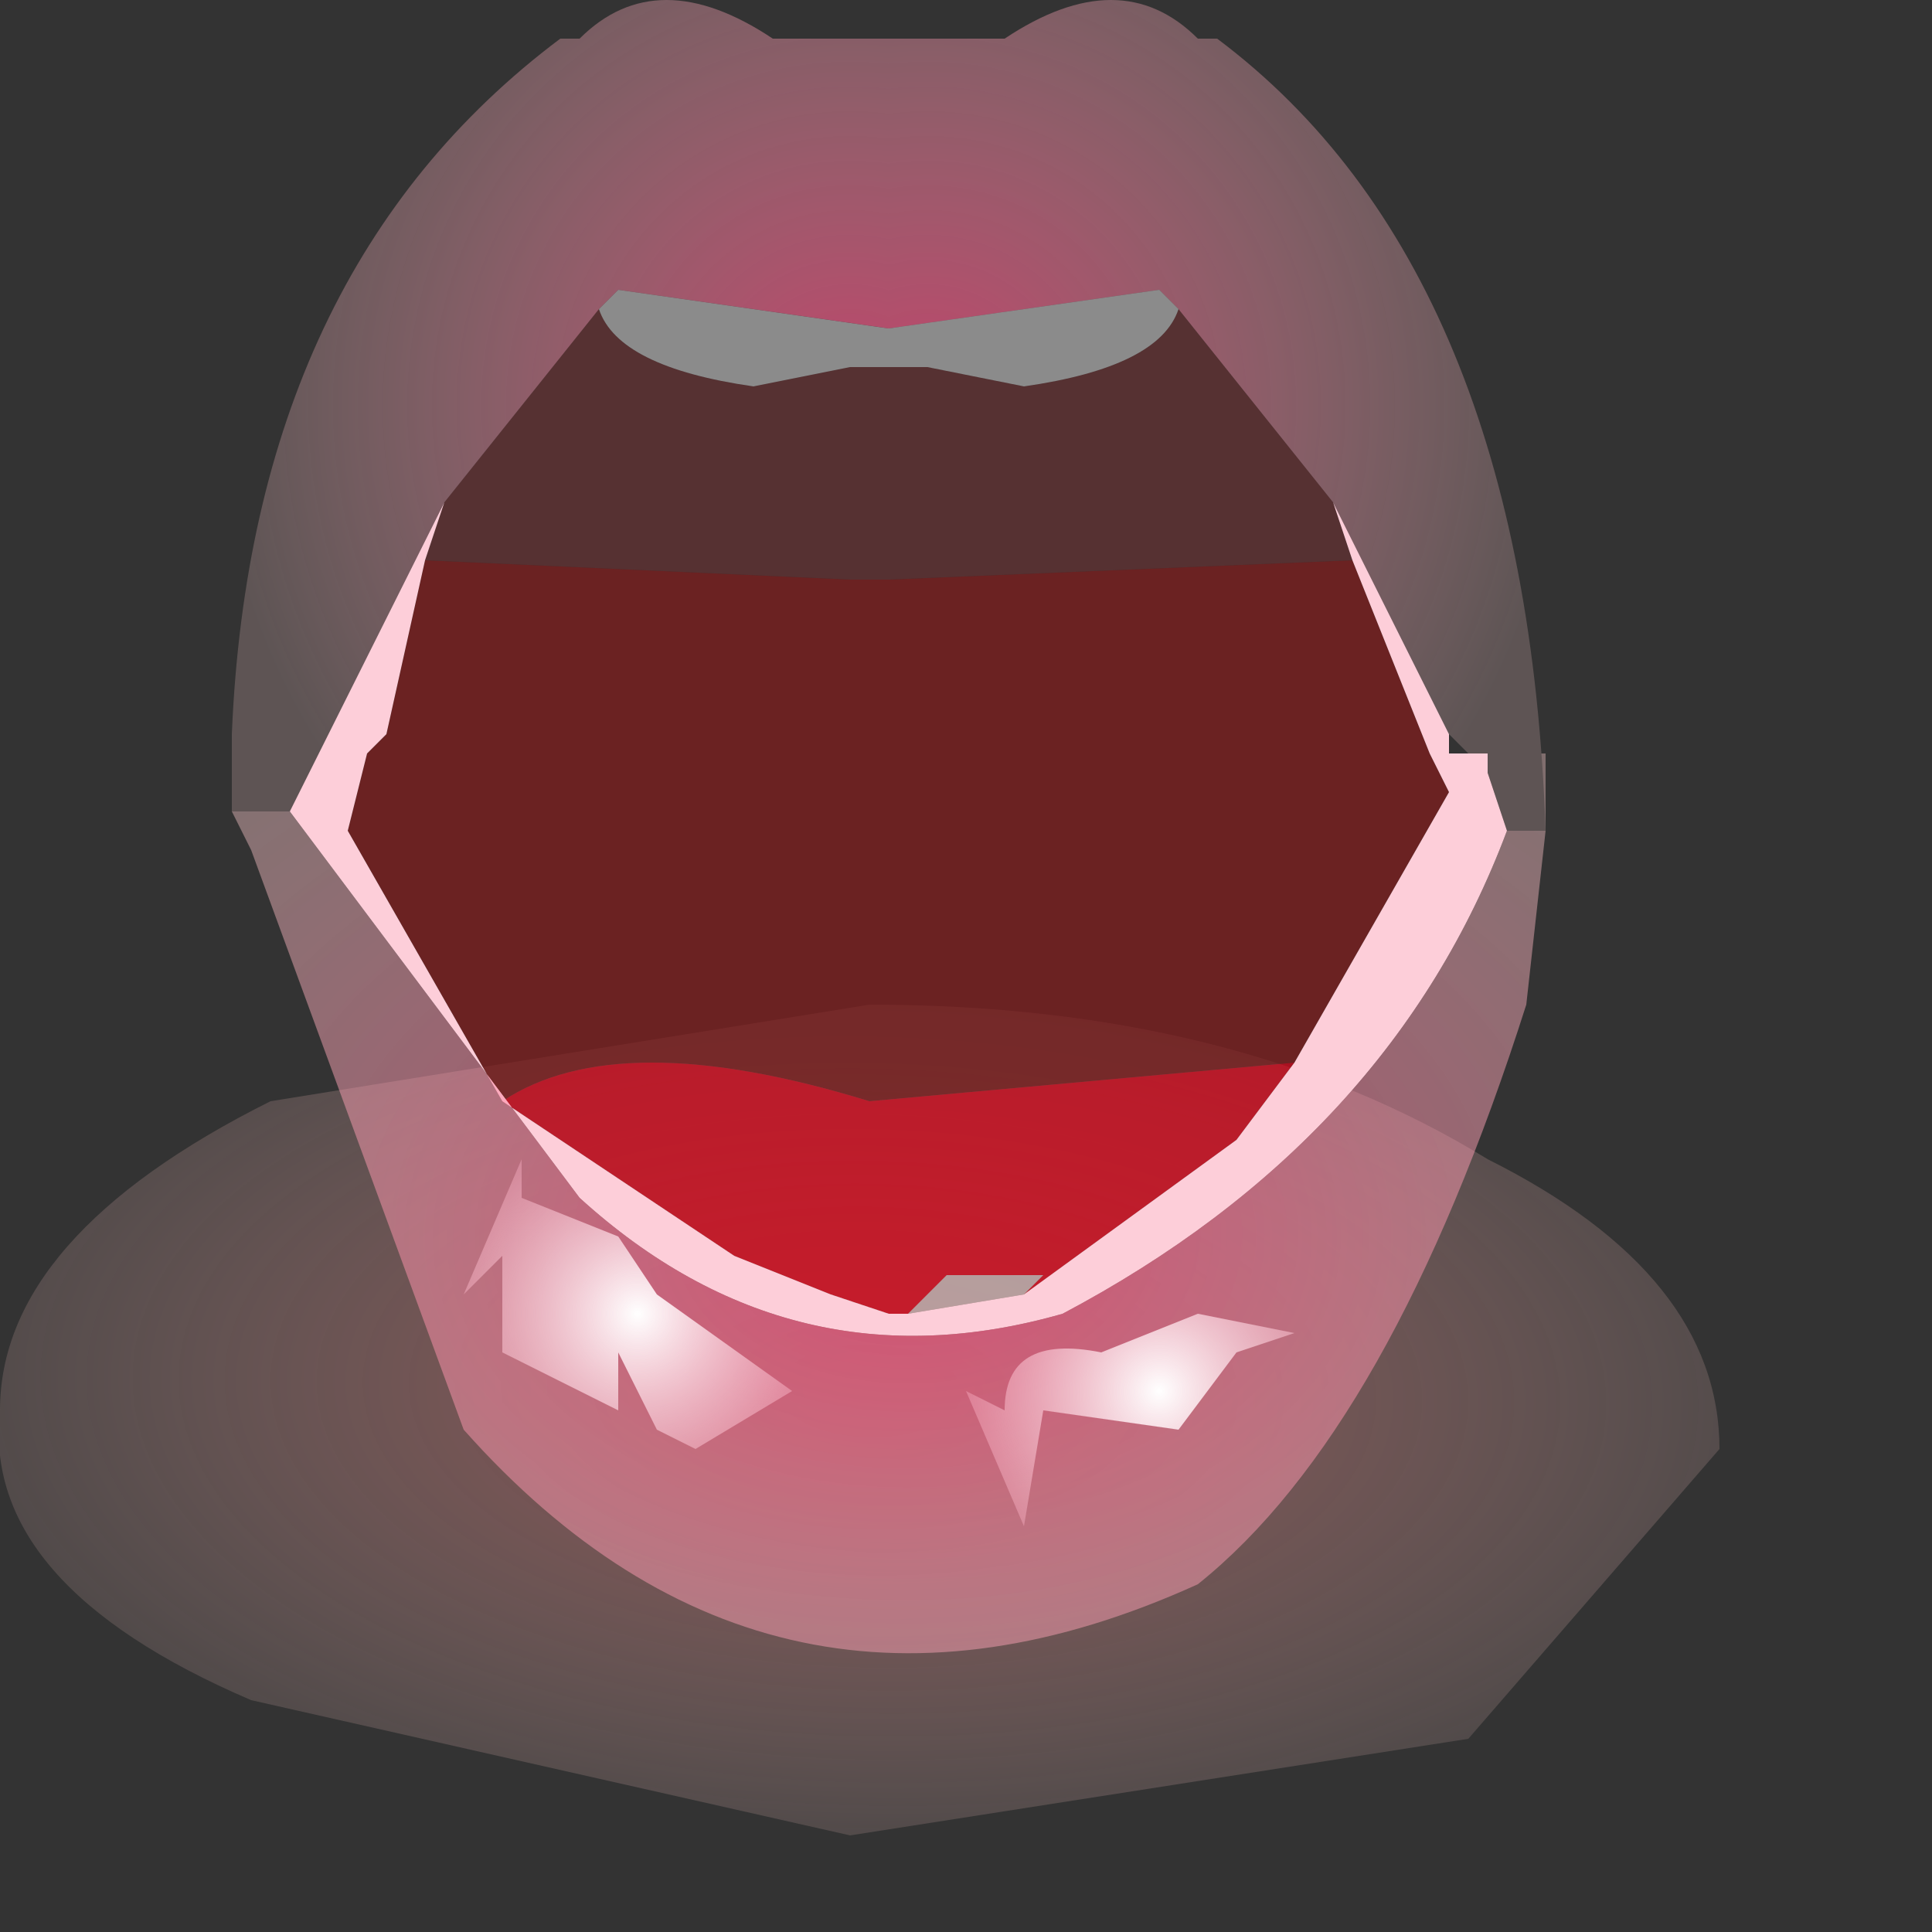 <?xml version="1.0" encoding="utf-8"?>
<svg version="1.1" id="Layer_1"
xmlns="http://www.w3.org/2000/svg"
xmlns:xlink="http://www.w3.org/1999/xlink"
xmlns:author="http://www.sothink.com"
width="5px" height="5px"
xml:space="preserve">
<rect width="100%" height="100%" fill="#333333" stroke="none"/>
<g id="334" transform="matrix(1, 0, 0, 1, 2.2, 2.35)">
<radialGradient
id="RadialGradID_3130" gradientUnits="userSpaceOnUse" gradientTransform="matrix(4.57764e-005, -0.002, -0.004, -9.15527e-005, 0.05, 1.25)" spreadMethod ="pad" cx="0" cy="0" r="819.2" fx="0" fy="0" >
<stop  offset="0.047"  style="stop-color:#DA6969;stop-opacity:0.514" />
<stop  offset="1"  style="stop-color:#FFEFEA;stop-opacity:0" />
</radialGradient>
<path style="fill:url(#RadialGradID_3130) " d="M-1.5,0.5L0.05 0.25Q1 0.25 1.65 0.65Q2.25 0.95 2.25 1.4L1.6 2.15L0 2.4L-1.55 2.05Q-2.25 1.75 -2.2 1.3Q-2.2 0.85 -1.5 0.5" />
<path style="fill:#603031;fill-opacity:0.773" d="M-0.65,-1.55Q-0.6 -1.4 -0.25 -1.35L0 -1.4L0.1 -1.4L0.2 -1.4L0.45 -1.35Q0.8 -1.4 0.85 -1.55L1.25 -1.05L1.3 -0.9L0.1 -0.85L0 -0.85L-1.1 -0.9L-1.05 -1.05L-0.65 -1.55" />
<path style="fill:#7D1C1C;fill-opacity:0.753" d="M-0.9,0.5L-1.3 -0.2L-1.25 -0.4L-1.2 -0.45L-1.1 -0.9L0 -0.85L0.1 -0.85L1.3 -0.9L1.5 -0.4L1.55 -0.3L1.15 0.4L0.05 0.5Q-0.6 0.3 -0.9 0.5" />
<path style="fill:#E50017;fill-opacity:0.663" d="M0.5,0.95L0.25 0.95L0.15 1.05L0.1 1.05L-0.05 1L-0.3 0.9L-0.9 0.5Q-0.6 0.3 0.05 0.5L1.15 0.4L1 0.6L0.45 1L0.5 0.95" />
<path style="fill:#FDCED9;fill-opacity:1" d="M-1.05,-1.05L-1.1 -0.9L-1.2 -0.45L-1.25 -0.4L-1.3 -0.2L-0.9 0.5L-0.3 0.9L-0.05 1L0.1 1.05L0.15 1.05L0.45 1L1 0.6L1.15 0.4L1.55 -0.3L1.5 -0.4L1.3 -0.9L1.25 -1.05L1.55 -0.45L1.55 -0.4L1.6 -0.4L1.65 -0.4L1.65 -0.35L1.7 -0.2Q1.4 0.6 0.55 1.05Q-0.15 1.25 -0.7 0.75L-1.45 -0.25L-1.05 -1.05" />
<radialGradient
id="RadialGradID_3131" gradientUnits="userSpaceOnUse" gradientTransform="matrix(0.036, 0.002, -0.002, 0.036, -3.1, -4)" spreadMethod ="pad" cx="0" cy="0" r="819.2" fx="0" fy="0" >
<stop  offset="0.314"  style="stop-color:#FFFFFF;stop-opacity:0.431" />
<stop  offset="1"  style="stop-color:#FFFFFF;stop-opacity:0" />
</radialGradient>
<path style="fill:url(#RadialGradID_3131) " d="M0.1,-1.5L0.1 -1.4L0 -1.4L-0.25 -1.35Q-0.6 -1.4 -0.65 -1.55L-0.6 -1.6L0.1 -1.5M0.45,1L0.15 1.05L0.25 0.95L0.5 0.95L0.45 1" />
<radialGradient
id="RadialGradID_3132" gradientUnits="userSpaceOnUse" gradientTransform="matrix(0.002, 0, -0, 0.002, 0, -1.3)" spreadMethod ="pad" cx="0" cy="0" r="819.2" fx="0" fy="0" >
<stop  offset="0"  style="stop-color:#F84B80;stop-opacity:0.714" />
<stop  offset="1"  style="stop-color:#FDD0D0;stop-opacity:0.212" />
</radialGradient>
<path style="fill:url(#RadialGradID_3132) " d="M-1.05,-1.05L-1.45 -0.25L-1.6 -0.25L-1.6 -0.45Q-1.55 -1.65 -0.75 -2.25L-0.7 -2.25Q-0.5 -2.45 -0.2 -2.25L0.1 -2.25L0.1 -1.5L-0.6 -1.6L-0.65 -1.55L-1.05 -1.05M1.65,-0.35L1.65 -0.4L1.8 -0.4L1.8 -0.2L1.7 -0.2L1.65 -0.35" />
<radialGradient
id="RadialGradID_3133" gradientUnits="userSpaceOnUse" gradientTransform="matrix(-1.52588e-005, -0.002, 0.003, -1.52588e-005, 0.15, 0.85)" spreadMethod ="pad" cx="0" cy="0" r="819.2" fx="0" fy="0" >
<stop  offset="0"  style="stop-color:#F84B80;stop-opacity:0.663" />
<stop  offset="1"  style="stop-color:#FDD0D0;stop-opacity:0.4" />
</radialGradient>
<path style="fill:url(#RadialGradID_3133) " d="M-1.45,-0.25L-0.7 0.75Q-0.15 1.25 0.55 1.05Q1.4 0.6 1.7 -0.2L1.8 -0.2L1.75 0.25Q1.4 1.35 0.9 1.75Q-0.2 2.25 -1 1.35L-1.55 -0.15L-1.6 -0.25L-1.45 -0.25" />
<radialGradient
id="RadialGradID_3134" gradientUnits="userSpaceOnUse" gradientTransform="matrix(-0.002, 0, 0, 0.002, 0.2, -1.3)" spreadMethod ="pad" cx="0" cy="0" r="819.2" fx="0" fy="0" >
<stop  offset="0"  style="stop-color:#F84B80;stop-opacity:0.714" />
<stop  offset="1"  style="stop-color:#FDD0D0;stop-opacity:0.212" />
</radialGradient>
<path style="fill:url(#RadialGradID_3134) " d="M1.8,-0.4L1.65 -0.4L1.6 -0.4L1.55 -0.45L1.25 -1.05L0.85 -1.55L0.8 -1.6L0.1 -1.5L0.1 -2.25L0.4 -2.25Q0.7 -2.45 0.9 -2.25L0.95 -2.25Q1.75 -1.65 1.8 -0.2L1.8 -0.4" />
<radialGradient
id="RadialGradID_3135" gradientUnits="userSpaceOnUse" gradientTransform="matrix(-0.036, 0.002, 0.002, 0.036, 3.3, -4)" spreadMethod ="pad" cx="0" cy="0" r="819.2" fx="0" fy="0" >
<stop  offset="0.314"  style="stop-color:#FFFFFF;stop-opacity:0.431" />
<stop  offset="1"  style="stop-color:#FFFFFF;stop-opacity:0" />
</radialGradient>
<path style="fill:url(#RadialGradID_3135) " d="M0.45,-1.35L0.2 -1.4L0.1 -1.4L0.1 -1.5L0.8 -1.6L0.85 -1.55Q0.8 -1.4 0.45 -1.35" />
<radialGradient
id="RadialGradID_3136" gradientUnits="userSpaceOnUse" gradientTransform="matrix(0.001, 0, -0, 0.001, -0.55, 1.05)" spreadMethod ="pad" cx="0" cy="0" r="819.2" fx="0" fy="0" >
<stop  offset="0"  style="stop-color:#FFFFFF;stop-opacity:1" />
<stop  offset="0.992"  style="stop-color:#FA82A2;stop-opacity:0" />
</radialGradient>
<path style="fill:url(#RadialGradID_3136) " d="M-0.9,0.9L-1 1L-0.85 0.65L-0.85 0.75L-0.6 0.85L-0.5 1L-0.15 1.25L-0.4 1.4L-0.5 1.35L-0.6 1.15L-0.6 1.3L-0.9 1.15L-0.9 0.9" />
<radialGradient
id="RadialGradID_3137" gradientUnits="userSpaceOnUse" gradientTransform="matrix(0.001, 3.05176e-005, -4.57764e-005, 0.001, 0.8, 1.25)" spreadMethod ="pad" cx="0" cy="0" r="819.2" fx="0" fy="0" >
<stop  offset="0"  style="stop-color:#FFFFFF;stop-opacity:1" />
<stop  offset="0.992"  style="stop-color:#FA82A2;stop-opacity:0" />
</radialGradient>
<path style="fill:url(#RadialGradID_3137) " d="M0.9,1.05L1.15 1.1L1 1.15L0.85 1.35L0.5 1.3L0.45 1.6L0.3 1.25L0.4 1.3Q0.4 1.1 0.65 1.15L0.9 1.05" />
</g>
</svg>

